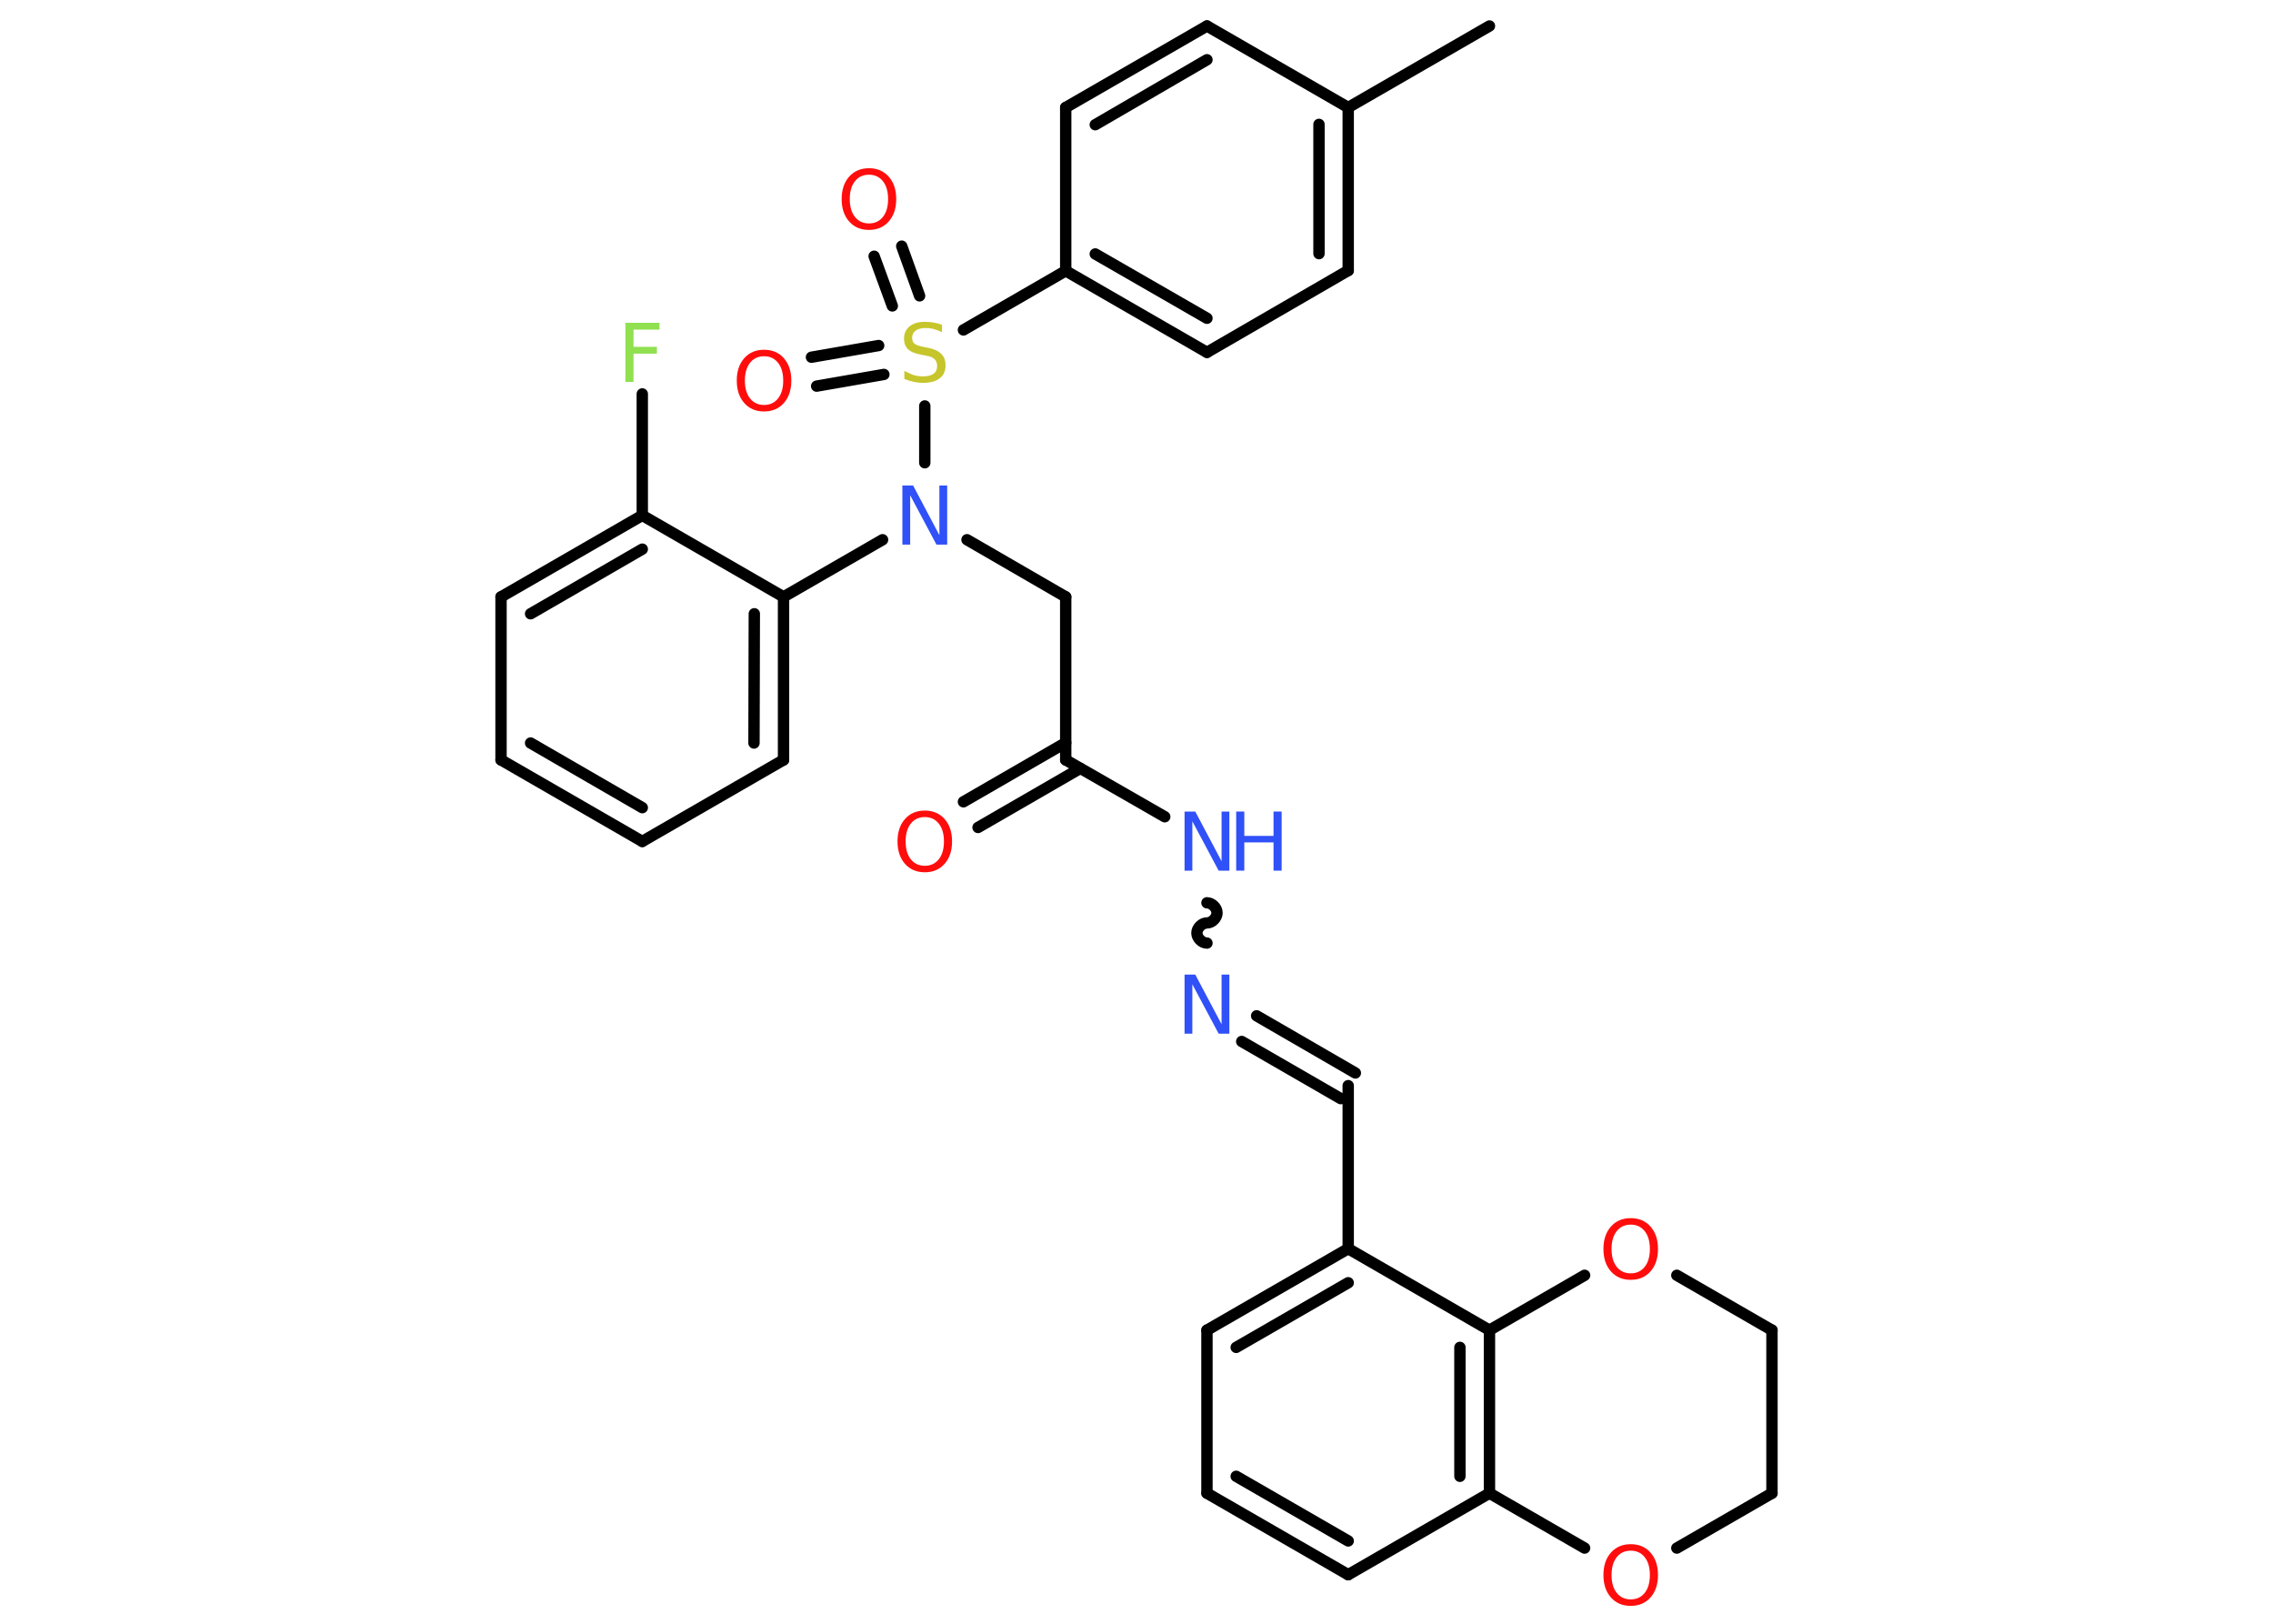 <?xml version='1.0' encoding='UTF-8'?>
<!DOCTYPE svg PUBLIC "-//W3C//DTD SVG 1.1//EN" "http://www.w3.org/Graphics/SVG/1.1/DTD/svg11.dtd">
<svg version='1.2' xmlns='http://www.w3.org/2000/svg' xmlns:xlink='http://www.w3.org/1999/xlink' width='70.0mm' height='50.0mm' viewBox='0 0 70.0 50.0'>
  <desc>Generated by the Chemistry Development Kit (http://github.com/cdk)</desc>
  <g stroke-linecap='round' stroke-linejoin='round' stroke='#000000' stroke-width='.35' fill='#FF0D0D'>
    <rect x='.0' y='.0' width='70.0' height='50.0' fill='#FFFFFF' stroke='none'/>
    <g id='mol1' class='mol'>
      <line id='mol1bnd1' class='bond' x1='45.87' y1='.8' x2='41.52' y2='3.31'/>
      <g id='mol1bnd2' class='bond'>
        <line x1='41.52' y1='8.33' x2='41.52' y2='3.31'/>
        <line x1='40.62' y1='7.81' x2='40.62' y2='3.83'/>
      </g>
      <line id='mol1bnd3' class='bond' x1='41.52' y1='8.33' x2='37.17' y2='10.85'/>
      <g id='mol1bnd4' class='bond'>
        <line x1='32.82' y1='8.34' x2='37.17' y2='10.85'/>
        <line x1='33.73' y1='7.82' x2='37.17' y2='9.8'/>
      </g>
      <line id='mol1bnd5' class='bond' x1='32.82' y1='8.34' x2='29.67' y2='10.16'/>
      <g id='mol1bnd6' class='bond'>
        <line x1='27.22' y1='11.53' x2='25.15' y2='11.89'/>
        <line x1='27.06' y1='10.64' x2='24.99' y2='11.0'/>
      </g>
      <g id='mol1bnd7' class='bond'>
        <line x1='27.48' y1='9.42' x2='26.92' y2='7.89'/>
        <line x1='28.32' y1='9.11' x2='27.77' y2='7.58'/>
      </g>
      <line id='mol1bnd8' class='bond' x1='28.48' y1='12.5' x2='28.48' y2='14.25'/>
      <line id='mol1bnd9' class='bond' x1='29.78' y1='16.62' x2='32.82' y2='18.38'/>
      <line id='mol1bnd10' class='bond' x1='32.82' y1='18.38' x2='32.82' y2='23.4'/>
      <g id='mol1bnd11' class='bond'>
        <line x1='33.27' y1='23.66' x2='30.12' y2='25.48'/>
        <line x1='32.82' y1='22.87' x2='29.67' y2='24.69'/>
      </g>
      <line id='mol1bnd12' class='bond' x1='32.82' y1='23.4' x2='35.87' y2='25.15'/>
      <path id='mol1bnd13' class='bond' d='M37.17 29.04c-.16 .0 -.31 -.16 -.31 -.31c.0 -.16 .16 -.31 .31 -.31c.16 .0 .31 -.16 .31 -.31c.0 -.16 -.16 -.31 -.31 -.31' fill='none' stroke='#000000' stroke-width='.35'/>
      <g id='mol1bnd14' class='bond'>
        <line x1='38.7' y1='31.28' x2='41.74' y2='33.04'/>
        <line x1='38.24' y1='32.07' x2='41.29' y2='33.83'/>
      </g>
      <line id='mol1bnd15' class='bond' x1='41.52' y1='33.43' x2='41.52' y2='38.45'/>
      <g id='mol1bnd16' class='bond'>
        <line x1='41.52' y1='38.45' x2='37.17' y2='40.96'/>
        <line x1='41.52' y1='39.5' x2='38.07' y2='41.49'/>
      </g>
      <line id='mol1bnd17' class='bond' x1='37.17' y1='40.96' x2='37.17' y2='45.98'/>
      <g id='mol1bnd18' class='bond'>
        <line x1='37.17' y1='45.98' x2='41.52' y2='48.49'/>
        <line x1='38.07' y1='45.46' x2='41.52' y2='47.45'/>
      </g>
      <line id='mol1bnd19' class='bond' x1='41.52' y1='48.49' x2='45.87' y2='45.98'/>
      <g id='mol1bnd20' class='bond'>
        <line x1='45.87' y1='45.98' x2='45.87' y2='40.96'/>
        <line x1='44.96' y1='45.46' x2='44.96' y2='41.49'/>
      </g>
      <line id='mol1bnd21' class='bond' x1='41.52' y1='38.45' x2='45.87' y2='40.96'/>
      <line id='mol1bnd22' class='bond' x1='45.87' y1='40.96' x2='48.8' y2='39.27'/>
      <line id='mol1bnd23' class='bond' x1='51.64' y1='39.27' x2='54.57' y2='40.96'/>
      <line id='mol1bnd24' class='bond' x1='54.57' y1='40.96' x2='54.57' y2='45.98'/>
      <line id='mol1bnd25' class='bond' x1='54.57' y1='45.98' x2='51.64' y2='47.67'/>
      <line id='mol1bnd26' class='bond' x1='45.87' y1='45.98' x2='48.8' y2='47.67'/>
      <line id='mol1bnd27' class='bond' x1='27.18' y1='16.62' x2='24.13' y2='18.38'/>
      <g id='mol1bnd28' class='bond'>
        <line x1='24.13' y1='23.4' x2='24.13' y2='18.38'/>
        <line x1='23.22' y1='22.88' x2='23.23' y2='18.9'/>
      </g>
      <line id='mol1bnd29' class='bond' x1='24.13' y1='23.4' x2='19.78' y2='25.91'/>
      <g id='mol1bnd30' class='bond'>
        <line x1='15.43' y1='23.4' x2='19.78' y2='25.91'/>
        <line x1='16.34' y1='22.88' x2='19.78' y2='24.87'/>
      </g>
      <line id='mol1bnd31' class='bond' x1='15.43' y1='23.4' x2='15.43' y2='18.38'/>
      <g id='mol1bnd32' class='bond'>
        <line x1='19.78' y1='15.87' x2='15.43' y2='18.38'/>
        <line x1='19.78' y1='16.91' x2='16.34' y2='18.9'/>
      </g>
      <line id='mol1bnd33' class='bond' x1='24.13' y1='18.38' x2='19.78' y2='15.87'/>
      <line id='mol1bnd34' class='bond' x1='19.78' y1='15.87' x2='19.78' y2='12.13'/>
      <line id='mol1bnd35' class='bond' x1='32.82' y1='8.34' x2='32.82' y2='3.31'/>
      <g id='mol1bnd36' class='bond'>
        <line x1='37.17' y1='.8' x2='32.82' y2='3.31'/>
        <line x1='37.17' y1='1.84' x2='33.73' y2='3.84'/>
      </g>
      <line id='mol1bnd37' class='bond' x1='41.52' y1='3.31' x2='37.17' y2='.8'/>
      <path id='mol1atm6' class='atom' d='M29.01 9.99v.24q-.14 -.07 -.26 -.1q-.12 -.03 -.24 -.03q-.2 .0 -.31 .08q-.11 .08 -.11 .22q.0 .12 .07 .18q.07 .06 .27 .1l.15 .03q.27 .05 .41 .19q.13 .13 .13 .35q.0 .26 -.18 .4q-.18 .14 -.52 .14q-.13 .0 -.27 -.03q-.15 -.03 -.3 -.09v-.25q.15 .08 .29 .13q.14 .04 .28 .04q.21 .0 .33 -.08q.11 -.08 .11 -.24q.0 -.14 -.08 -.21q-.08 -.08 -.27 -.11l-.15 -.03q-.28 -.05 -.4 -.17q-.12 -.12 -.12 -.32q.0 -.24 .17 -.38q.17 -.14 .47 -.14q.13 .0 .26 .02q.13 .02 .27 .07z' stroke='none' fill='#C6C62C'/>
      <path id='mol1atm7' class='atom' d='M23.53 10.97q-.27 .0 -.43 .2q-.16 .2 -.16 .55q.0 .35 .16 .55q.16 .2 .43 .2q.27 .0 .43 -.2q.16 -.2 .16 -.55q.0 -.35 -.16 -.55q-.16 -.2 -.43 -.2zM23.53 10.77q.38 .0 .61 .26q.23 .26 .23 .69q.0 .43 -.23 .69q-.23 .26 -.61 .26q-.38 .0 -.61 -.26q-.23 -.26 -.23 -.69q.0 -.43 .23 -.69q.23 -.26 .61 -.26z' stroke='none'/>
      <path id='mol1atm8' class='atom' d='M26.76 5.38q-.27 .0 -.43 .2q-.16 .2 -.16 .55q.0 .35 .16 .55q.16 .2 .43 .2q.27 .0 .43 -.2q.16 -.2 .16 -.55q.0 -.35 -.16 -.55q-.16 -.2 -.43 -.2zM26.76 5.18q.38 .0 .61 .26q.23 .26 .23 .69q.0 .43 -.23 .69q-.23 .26 -.61 .26q-.38 .0 -.61 -.26q-.23 -.26 -.23 -.69q.0 -.43 .23 -.69q.23 -.26 .61 -.26z' stroke='none'/>
      <path id='mol1atm9' class='atom' d='M27.79 14.95h.33l.81 1.53v-1.53h.24v1.82h-.33l-.81 -1.52v1.52h-.24v-1.82z' stroke='none' fill='#3050F8'/>
      <path id='mol1atm12' class='atom' d='M28.48 25.16q-.27 .0 -.43 .2q-.16 .2 -.16 .55q.0 .35 .16 .55q.16 .2 .43 .2q.27 .0 .43 -.2q.16 -.2 .16 -.55q.0 -.35 -.16 -.55q-.16 -.2 -.43 -.2zM28.48 24.96q.38 .0 .61 .26q.23 .26 .23 .69q.0 .43 -.23 .69q-.23 .26 -.61 .26q-.38 .0 -.61 -.26q-.23 -.26 -.23 -.69q.0 -.43 .23 -.69q.23 -.26 .61 -.26z' stroke='none'/>
      <g id='mol1atm13' class='atom'>
        <path d='M36.48 24.99h.33l.81 1.53v-1.53h.24v1.82h-.33l-.81 -1.52v1.52h-.24v-1.82z' stroke='none' fill='#3050F8'/>
        <path d='M38.07 24.99h.25v.75h.9v-.75h.25v1.82h-.25v-.87h-.9v.87h-.25v-1.82z' stroke='none' fill='#3050F8'/>
      </g>
      <path id='mol1atm14' class='atom' d='M36.48 30.01h.33l.81 1.53v-1.53h.24v1.82h-.33l-.81 -1.52v1.52h-.24v-1.82z' stroke='none' fill='#3050F8'/>
      <path id='mol1atm22' class='atom' d='M50.22 37.71q-.27 .0 -.43 .2q-.16 .2 -.16 .55q.0 .35 .16 .55q.16 .2 .43 .2q.27 .0 .43 -.2q.16 -.2 .16 -.55q.0 -.35 -.16 -.55q-.16 -.2 -.43 -.2zM50.22 37.51q.38 .0 .61 .26q.23 .26 .23 .69q.0 .43 -.23 .69q-.23 .26 -.61 .26q-.38 .0 -.61 -.26q-.23 -.26 -.23 -.69q.0 -.43 .23 -.69q.23 -.26 .61 -.26z' stroke='none'/>
      <path id='mol1atm25' class='atom' d='M50.22 47.75q-.27 .0 -.43 .2q-.16 .2 -.16 .55q.0 .35 .16 .55q.16 .2 .43 .2q.27 .0 .43 -.2q.16 -.2 .16 -.55q.0 -.35 -.16 -.55q-.16 -.2 -.43 -.2zM50.22 47.55q.38 .0 .61 .26q.23 .26 .23 .69q.0 .43 -.23 .69q-.23 .26 -.61 .26q-.38 .0 -.61 -.26q-.23 -.26 -.23 -.69q.0 -.43 .23 -.69q.23 -.26 .61 -.26z' stroke='none'/>
      <path id='mol1atm32' class='atom' d='M19.26 9.94h1.05v.21h-.8v.53h.72v.21h-.72v.87h-.25v-1.82z' stroke='none' fill='#90E050'/>
    </g>
  </g>
</svg>
